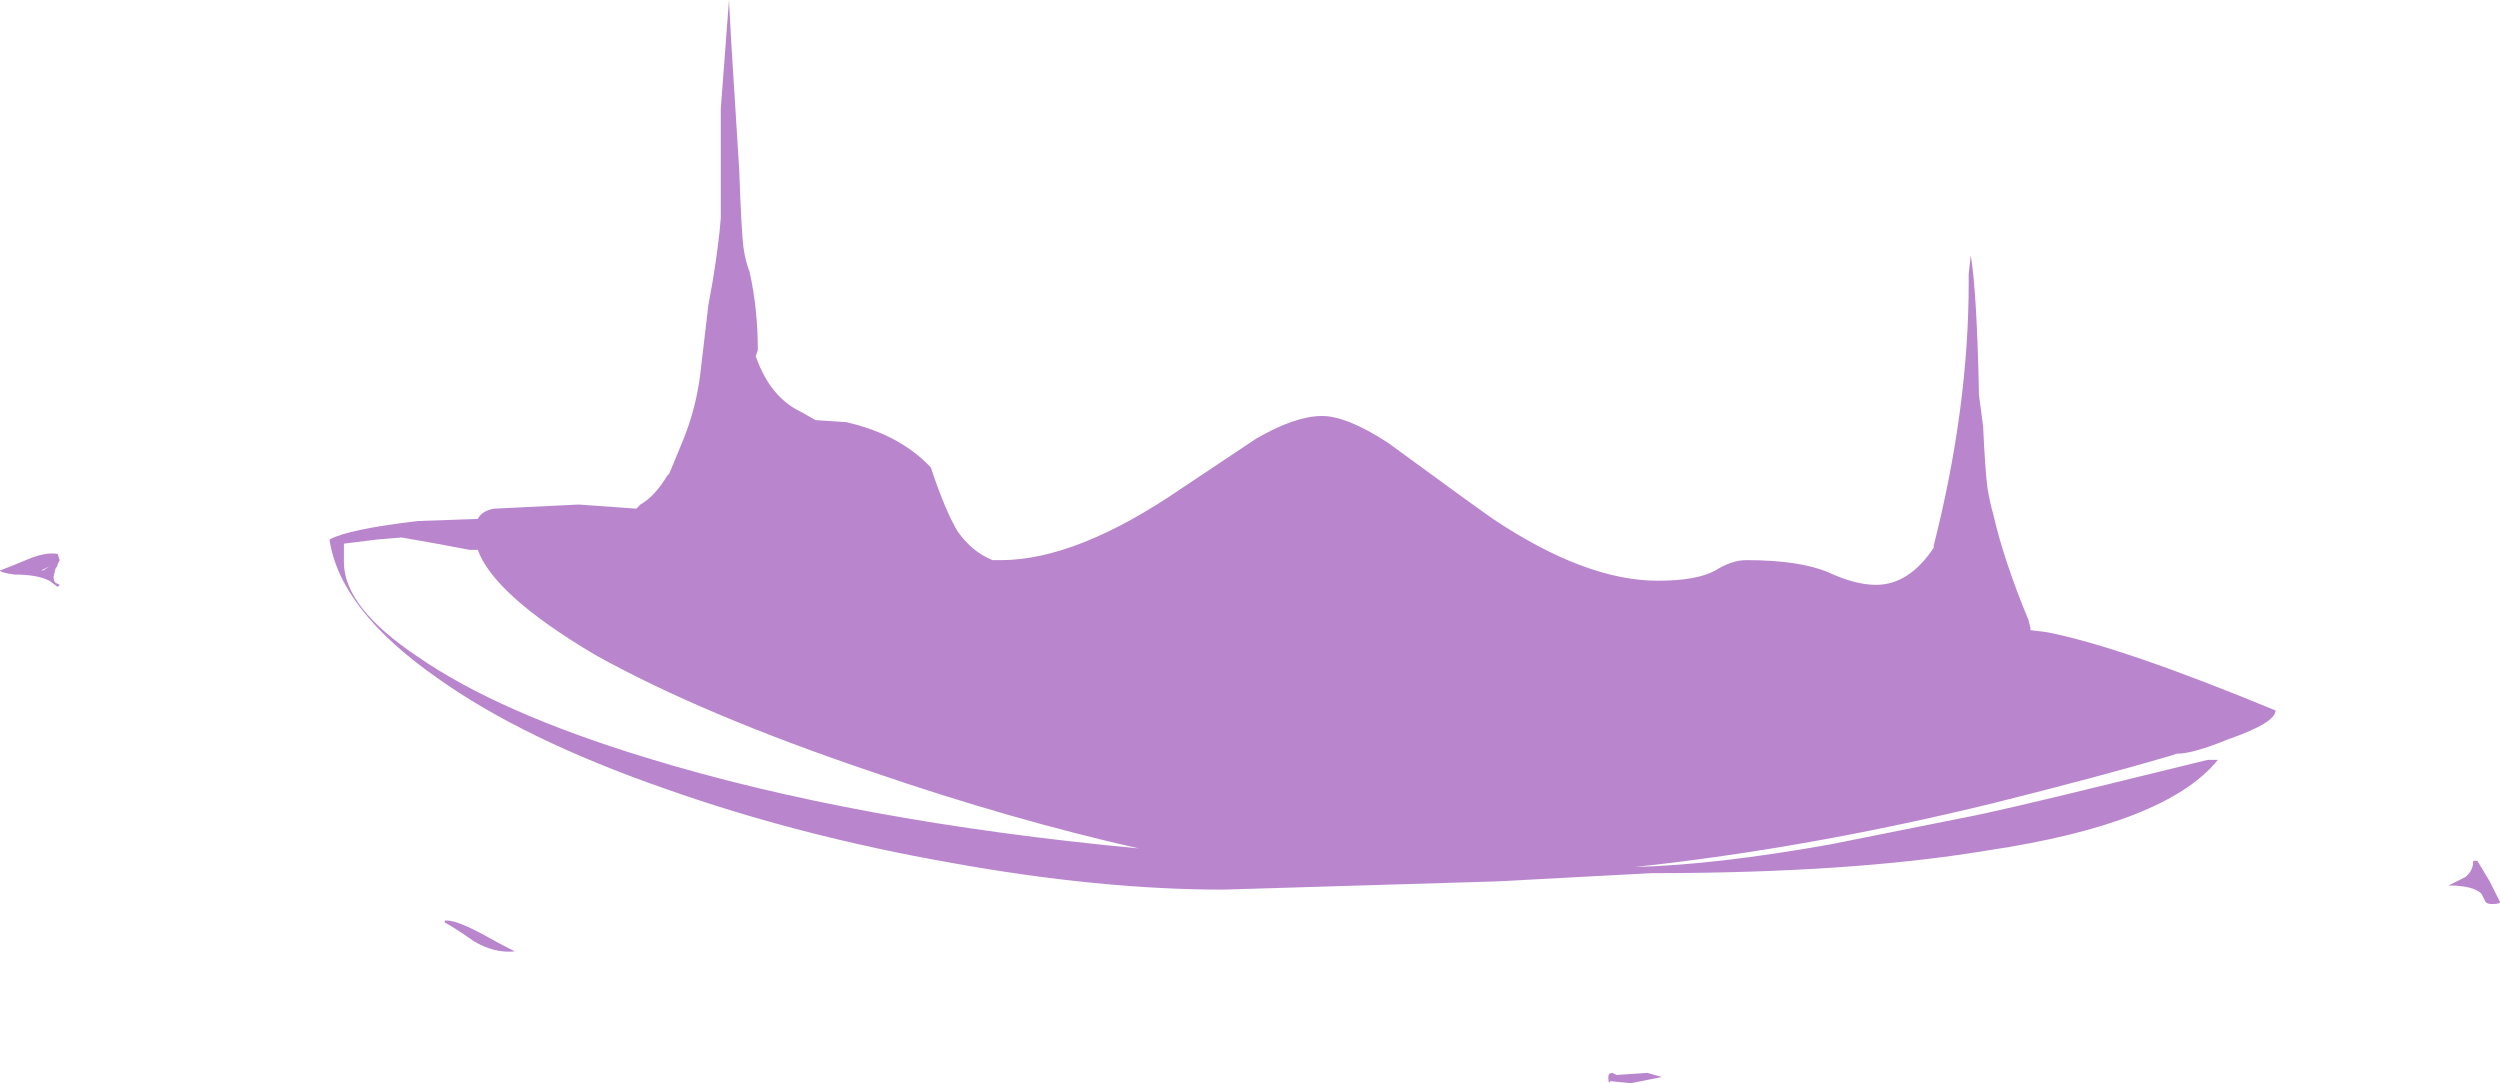 <?xml version="1.0" encoding="UTF-8" standalone="no"?>
<svg xmlns:ffdec="https://www.free-decompiler.com/flash" xmlns:xlink="http://www.w3.org/1999/xlink" ffdec:objectType="shape" height="26.3px" width="60.7px" xmlns="http://www.w3.org/2000/svg">
  <g transform="matrix(1.0, 0.0, 0.0, 1.0, 30.35, 13.15)">
    <path d="M0.15 -2.5 Q1.1 -3.05 1.75 -3.05 2.35 -3.05 3.35 -2.4 L5.2 -1.05 5.9 -0.55 Q8.15 0.95 9.9 0.95 10.85 0.95 11.3 0.7 11.7 0.45 12.05 0.45 13.35 0.45 14.05 0.75 14.7 1.05 15.2 1.05 16.0 1.05 16.6 0.15 L16.6 0.1 Q17.45 -3.25 17.45 -6.3 L17.45 -6.5 17.5 -6.95 Q17.65 -6.05 17.7 -3.55 17.75 -3.15 17.8 -2.8 17.85 -1.75 17.9 -1.35 17.95 -1.0 18.05 -0.65 18.3 0.45 18.9 1.9 L18.95 2.1 18.95 2.15 19.35 2.2 Q21.15 2.55 24.9 4.1 24.9 4.4 23.75 4.8 22.9 5.15 22.5 5.15 L22.35 5.2 Q20.65 5.7 18.05 6.35 13.55 7.45 9.35 7.9 11.3 7.85 14.1 7.35 L17.35 6.7 Q18.15 6.55 20.8 5.9 L23.25 5.3 Q23.65 5.3 23.5 5.3 22.25 6.85 17.9 7.5 14.6 8.05 9.75 8.05 L6.0 8.25 -0.65 8.45 Q-3.65 8.45 -7.25 7.8 -10.95 7.15 -14.2 6.0 -17.65 4.8 -19.75 3.3 -22.1 1.65 -22.35 -0.05 -21.9 -0.3 -20.2 -0.5 L-18.75 -0.55 Q-18.65 -0.75 -18.35 -0.8 L-16.3 -0.9 -14.9 -0.8 -14.8 -0.9 Q-14.45 -1.1 -14.15 -1.6 L-14.1 -1.65 -13.75 -2.5 Q-13.45 -3.25 -13.35 -4.05 L-13.15 -5.75 -13.05 -6.3 Q-12.9 -7.2 -12.85 -7.85 L-12.85 -10.5 -12.65 -13.15 -12.6 -12.2 -12.4 -9.0 Q-12.35 -7.55 -12.3 -7.15 -12.25 -6.8 -12.15 -6.55 -11.95 -5.65 -11.95 -4.65 L-12.0 -4.5 Q-11.65 -3.5 -10.9 -3.15 L-10.55 -2.95 -9.8 -2.9 Q-8.5 -2.6 -7.75 -1.8 -7.4 -0.75 -7.1 -0.25 -6.75 0.25 -6.25 0.45 L-6.05 0.45 Q-4.2 0.45 -1.65 -1.3 L0.15 -2.5 M-21.2 -0.05 L-22.0 0.05 -22.0 0.5 Q-22.0 1.6 -20.2 2.8 -18.25 4.15 -14.65 5.25 -9.6 6.8 -2.7 7.45 -5.8 6.75 -9.15 5.6 -13.3 4.2 -15.9 2.75 -18.35 1.3 -18.75 0.2 L-18.95 0.2 -19.75 0.05 -20.6 -0.1 -21.2 -0.05 M-18.85 9.7 Q-19.35 9.35 -19.55 9.25 L-19.55 9.2 -19.5 9.2 Q-19.25 9.2 -18.6 9.55 -18.25 9.75 -17.85 9.95 -18.35 10.0 -18.85 9.7 M-28.95 1.1 L-29.15 0.95 Q-29.45 0.8 -30.0 0.8 -30.35 0.75 -30.35 0.7 L-30.35 0.7 Q-30.2 0.65 -29.6 0.4 -29.2 0.25 -28.95 0.3 L-28.9 0.45 -28.95 0.55 Q-28.95 0.6 -29.0 0.65 L-29.05 0.85 Q-29.05 0.95 -29.0 1.0 L-28.9 1.05 -28.95 1.1 M-29.3 0.7 L-29.15 0.6 -29.35 0.7 -29.3 0.7 M29.8 7.75 L30.1 8.25 30.35 8.75 Q30.35 8.8 30.15 8.8 30.05 8.8 30.0 8.75 L29.9 8.55 Q29.7 8.35 29.1 8.35 L29.5 8.15 Q29.7 8.0 29.7 7.75 L29.8 7.75 M8.7 13.0 Q8.7 12.9 8.8 12.9 L8.9 12.95 9.65 12.9 10.0 13.0 9.25 13.15 8.75 13.1 Q8.7 13.2 8.7 13.0" fill="#b986ce" fill-rule="evenodd" stroke="none"/>
  </g>
</svg>
